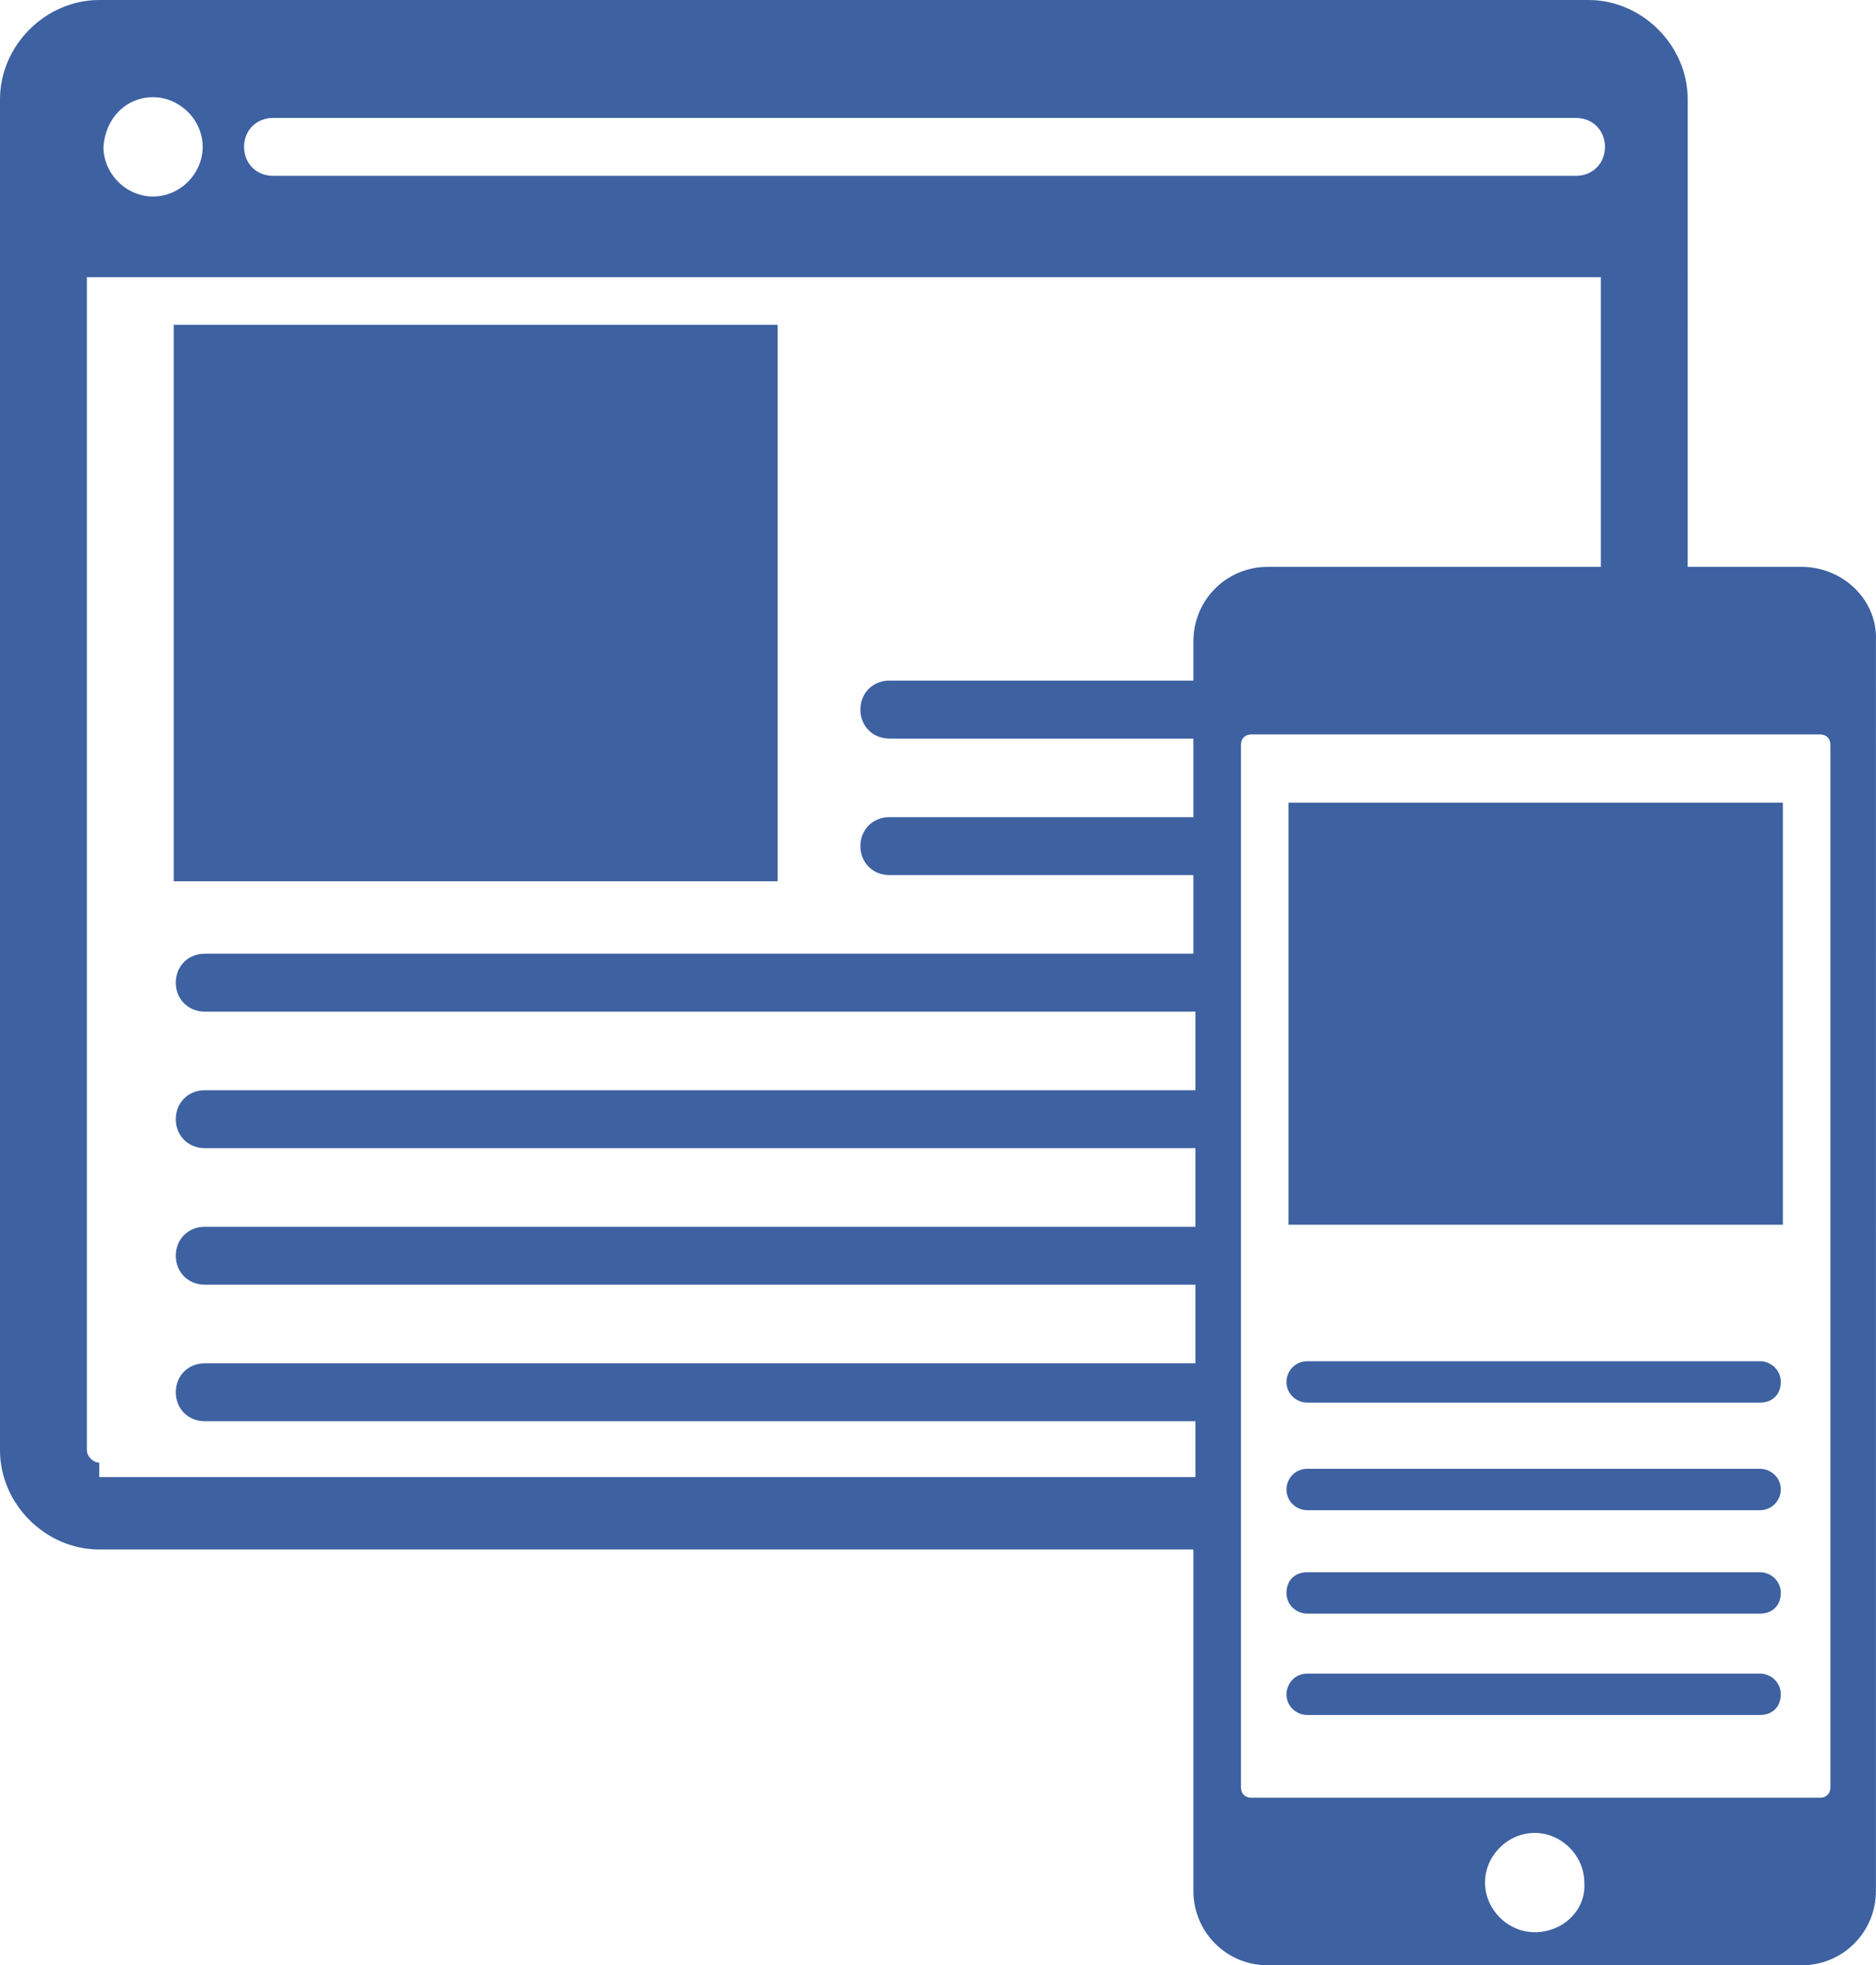 <svg xmlns="http://www.w3.org/2000/svg" width="217.689" height="228" fill="#3d61a1" viewBox="41.04 6 217.689 228" enable-background="new 41.04 6 217.689 228"><path d="M245.28 168.72h-52.56c-1.2 0-2.4-.96-2.4-2.4 0-1.2.96-2.4 2.4-2.4h52.56c1.2 0 2.4.96 2.4 2.4s-.96 2.4-2.4 2.4zM245.28 181.2h-52.56c-1.2 0-2.4-.96-2.4-2.4 0-1.2.96-2.4 2.4-2.4h52.56c1.2 0 2.4.96 2.4 2.4 0 1.2-.96 2.4-2.4 2.4zM245.28 193.2h-52.56c-1.2 0-2.4-.96-2.4-2.4s.96-2.4 2.4-2.4h52.56c1.2 0 2.4.96 2.4 2.4s-.96 2.4-2.4 2.4zM245.28 204.96h-52.56c-1.2 0-2.4-.96-2.4-2.4 0-1.2.96-2.4 2.4-2.4h52.56c1.2 0 2.4.96 2.4 2.4s-.96 2.4-2.4 2.4zM190.56 99.12h57.36v48.96h-57.36zM61.2 43.68h70.08v64.56H61.2zM250.08 71.76h-13.2V17.52c0-6.24-5.28-11.52-11.52-11.52H52.56c-6.24 0-11.52 5.28-11.52 11.52v156.72c0 6.24 5.28 11.52 11.52 11.52h126.96v39.6c0 4.8 3.84 8.64 8.64 8.64h61.92c4.8 0 8.64-3.84 8.64-8.64V80.4c.24-4.8-3.84-8.64-8.64-8.64zM72.72 19.68h151.2c1.92 0 3.36 1.44 3.36 3.36s-1.44 3.36-3.36 3.36H72.72c-1.92 0-3.36-1.44-3.36-3.36s1.44-3.36 3.36-3.36zm-13.92-2.4c3.12 0 5.76 2.64 5.76 5.76s-2.64 5.76-5.76 5.76-5.76-2.64-5.76-5.76c.24-3.36 2.64-5.76 5.76-5.76zm-6.24 158.4c-.72 0-1.44-.72-1.44-1.44V38.16H226.8v33.6h-38.64c-4.8 0-8.64 3.84-8.64 8.64v4.56h-35.28c-1.92 0-3.36 1.44-3.36 3.36s1.44 3.36 3.36 3.36h35.28v9.12h-35.28c-1.92 0-3.36 1.44-3.36 3.36s1.44 3.36 3.36 3.36h35.28v9.12H64.8c-1.92 0-3.36 1.44-3.36 3.36s1.44 3.36 3.36 3.36h114.96v9.12H64.8c-1.92 0-3.36 1.44-3.36 3.36s1.44 3.36 3.36 3.36h114.96v9.12H64.8c-1.92 0-3.36 1.44-3.36 3.36s1.44 3.36 3.36 3.36h114.96v9.12H64.8c-1.92 0-3.36 1.44-3.36 3.36s1.44 3.36 3.36 3.36h114.96v6.48H52.56v-1.68zm166.56 54.48c-3.12 0-5.76-2.64-5.76-5.76 0-3.12 2.64-5.76 5.76-5.76s5.76 2.64 5.76 5.76c.24 3.12-2.4 5.76-5.76 5.76zm34.32-16.8c0 .72-.48 1.2-1.2 1.2h-66c-.72 0-1.2-.48-1.2-1.2V92.4c0-.72.48-1.2 1.2-1.2h66c.72 0 1.2.48 1.2 1.2v120.96z"/></svg>